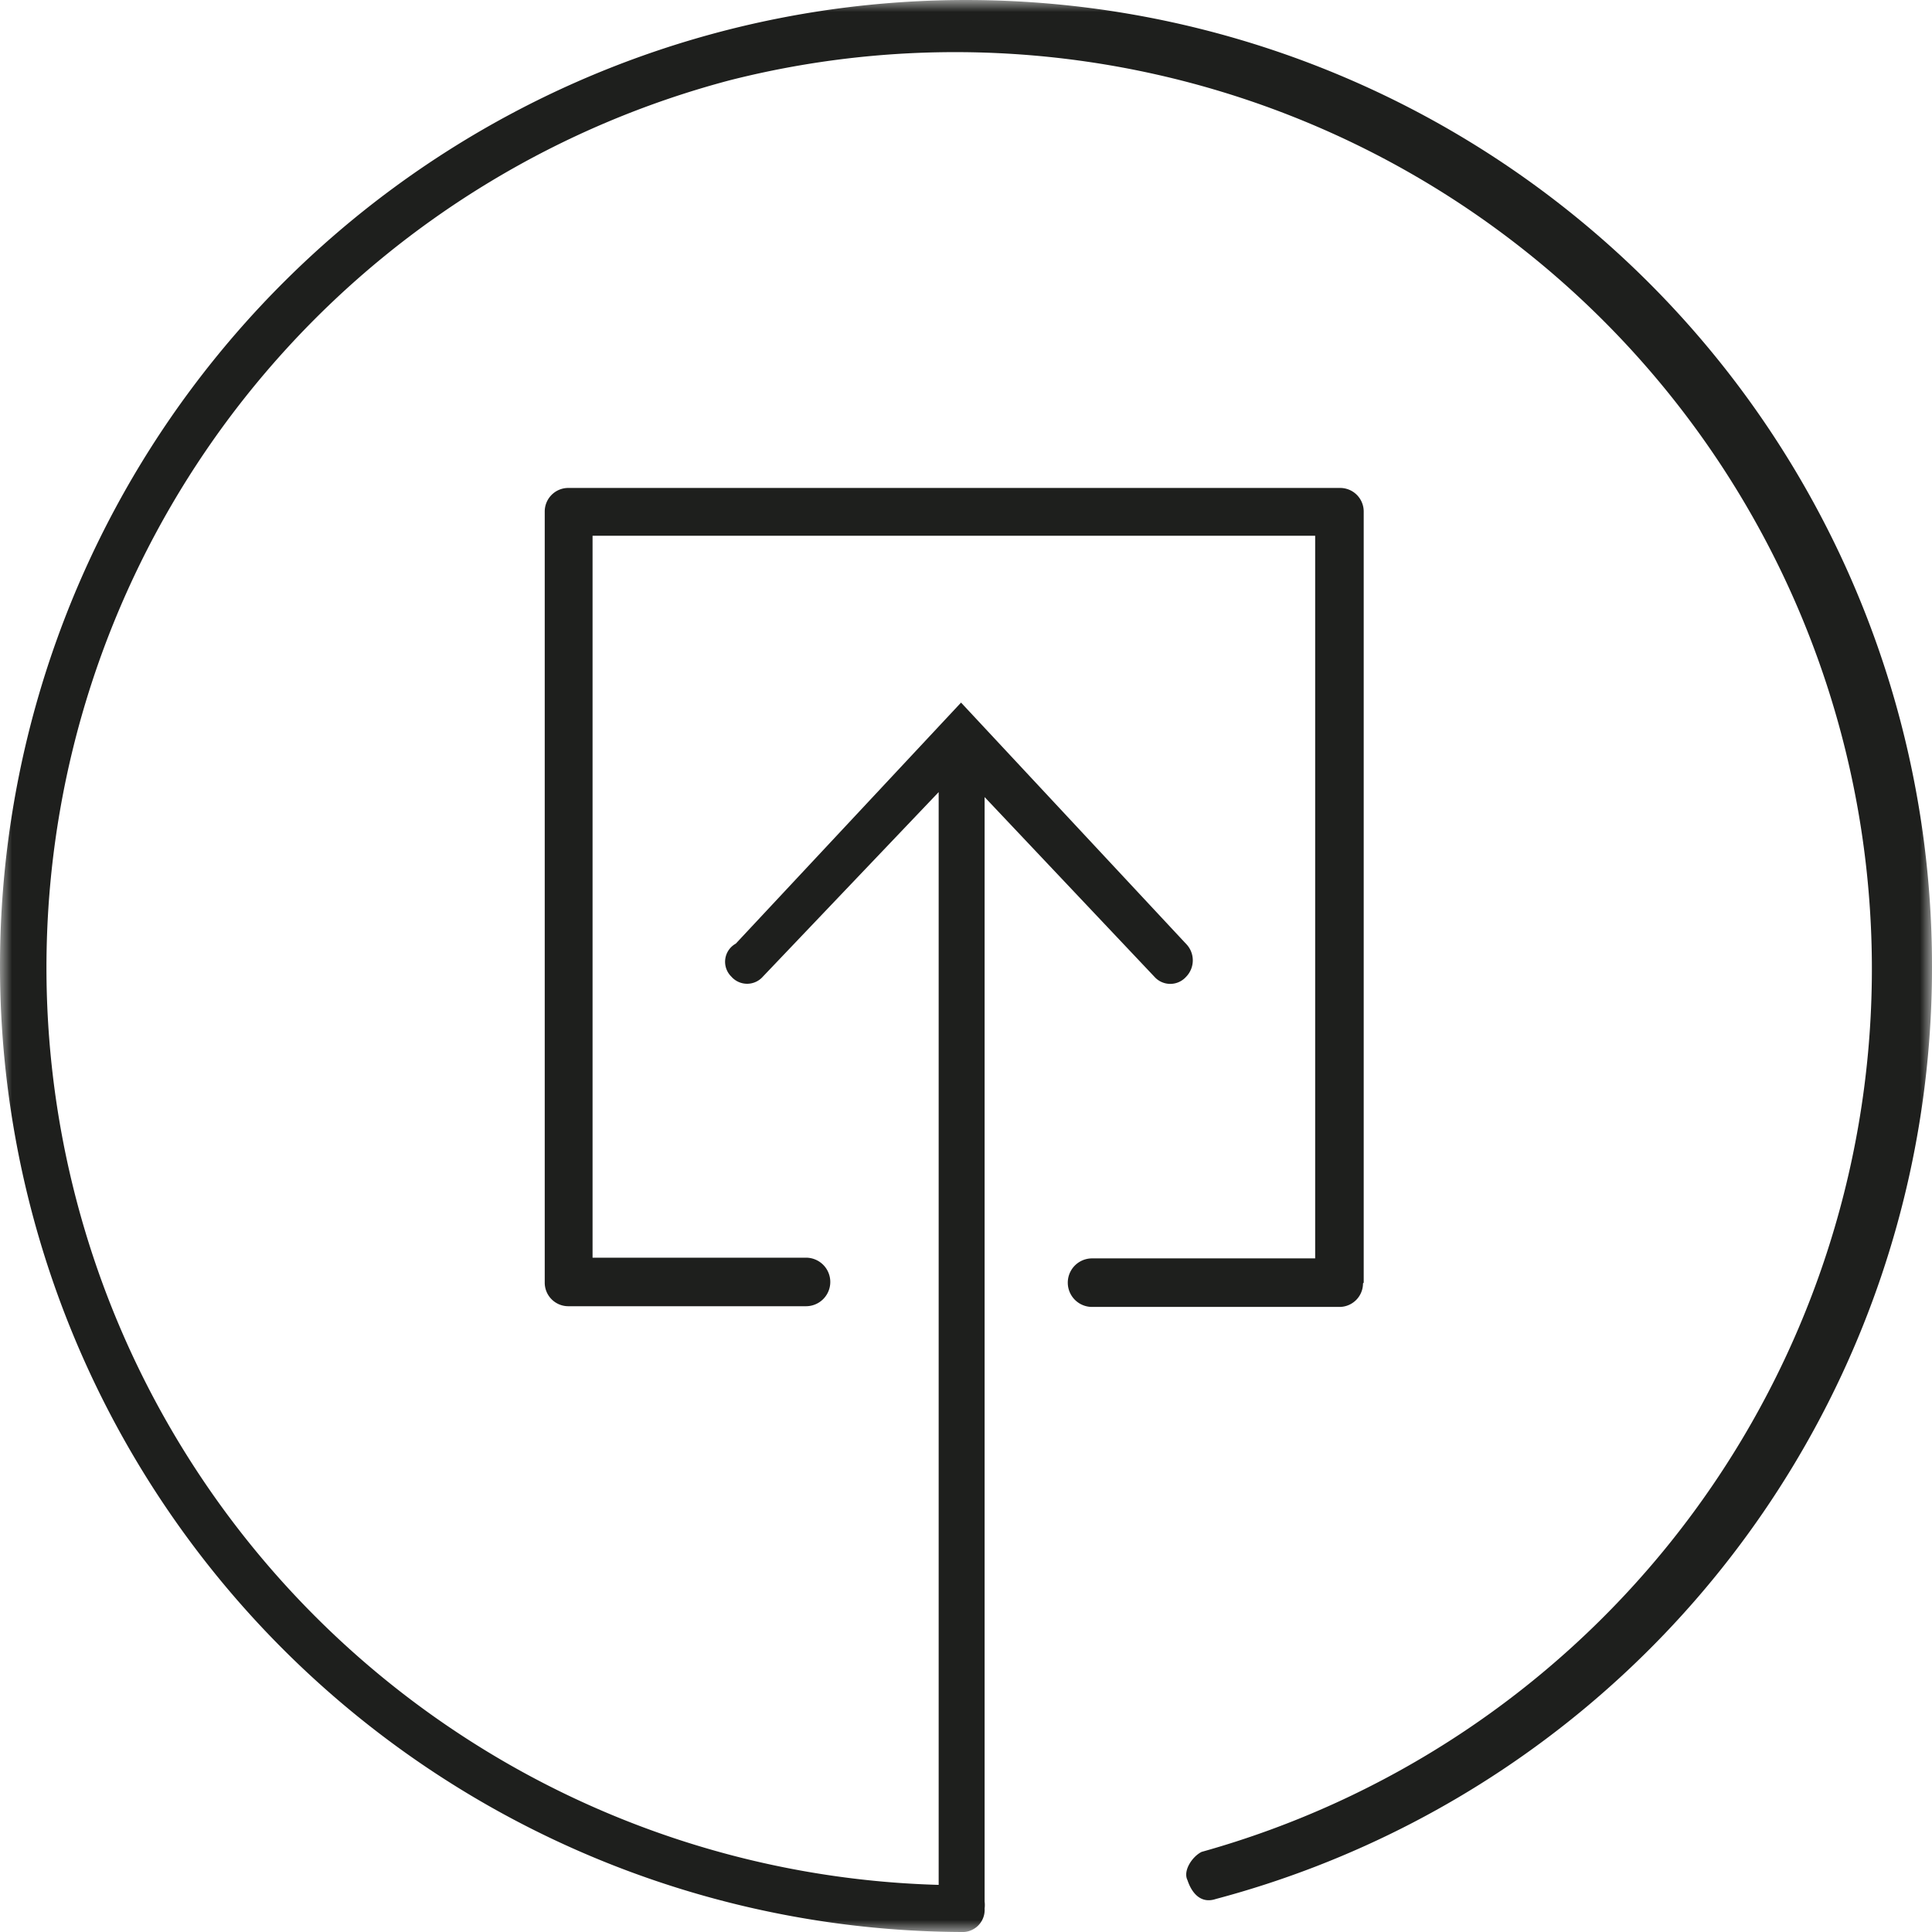 <svg xmlns="http://www.w3.org/2000/svg" xmlns:xlink="http://www.w3.org/1999/xlink" viewBox="0 0 82 82"><defs><mask id="a" x="0" y="0" width="82" height="82" maskUnits="userSpaceOnUse"><g transform="translate(0)"><path d="M82,82H0V0H82Z" style="fill:#fff"/></g></mask></defs><title>ico_upload_alt</title><path d="M57.88,54.44V21.71a1,1,0,0,0-1-1H24.12a1,1,0,0,0-1,1V54.44a1,1,0,0,0,1,1H34.21a1,1,0,1,0,0-2.06H25.15V22.74H55.82V53.41H46.35a1,1,0,0,0,0,2.06h10.5a1,1,0,0,0,1-1" transform="translate(0)" style="fill:#1e1f1d"/><g style="mask:url(#a)"><path d="M40.79,82h0a.94.94,0,0,0,1-1,1.14,1.14,0,0,0,0-.29V33.83L49,41.46a.9.9,0,0,0,1.34,0,1,1,0,0,0,0-1.4L40.79,29.82,31.23,40.05a.88.88,0,0,0-.19,1.4.89.89,0,0,0,1.34,0l7.46-7.83V80A38.95,38.95,0,0,1,31,3.4,38.91,38.91,0,0,1,51,78.6c-.4.2-.8.8-.6,1.2.2.6.6,1,1.2.8A40.91,40.91,0,0,0,82,41,41,41,0,1,0,40.79,82" transform="translate(0)" style="fill:#1e1f1d"/></g></svg>
